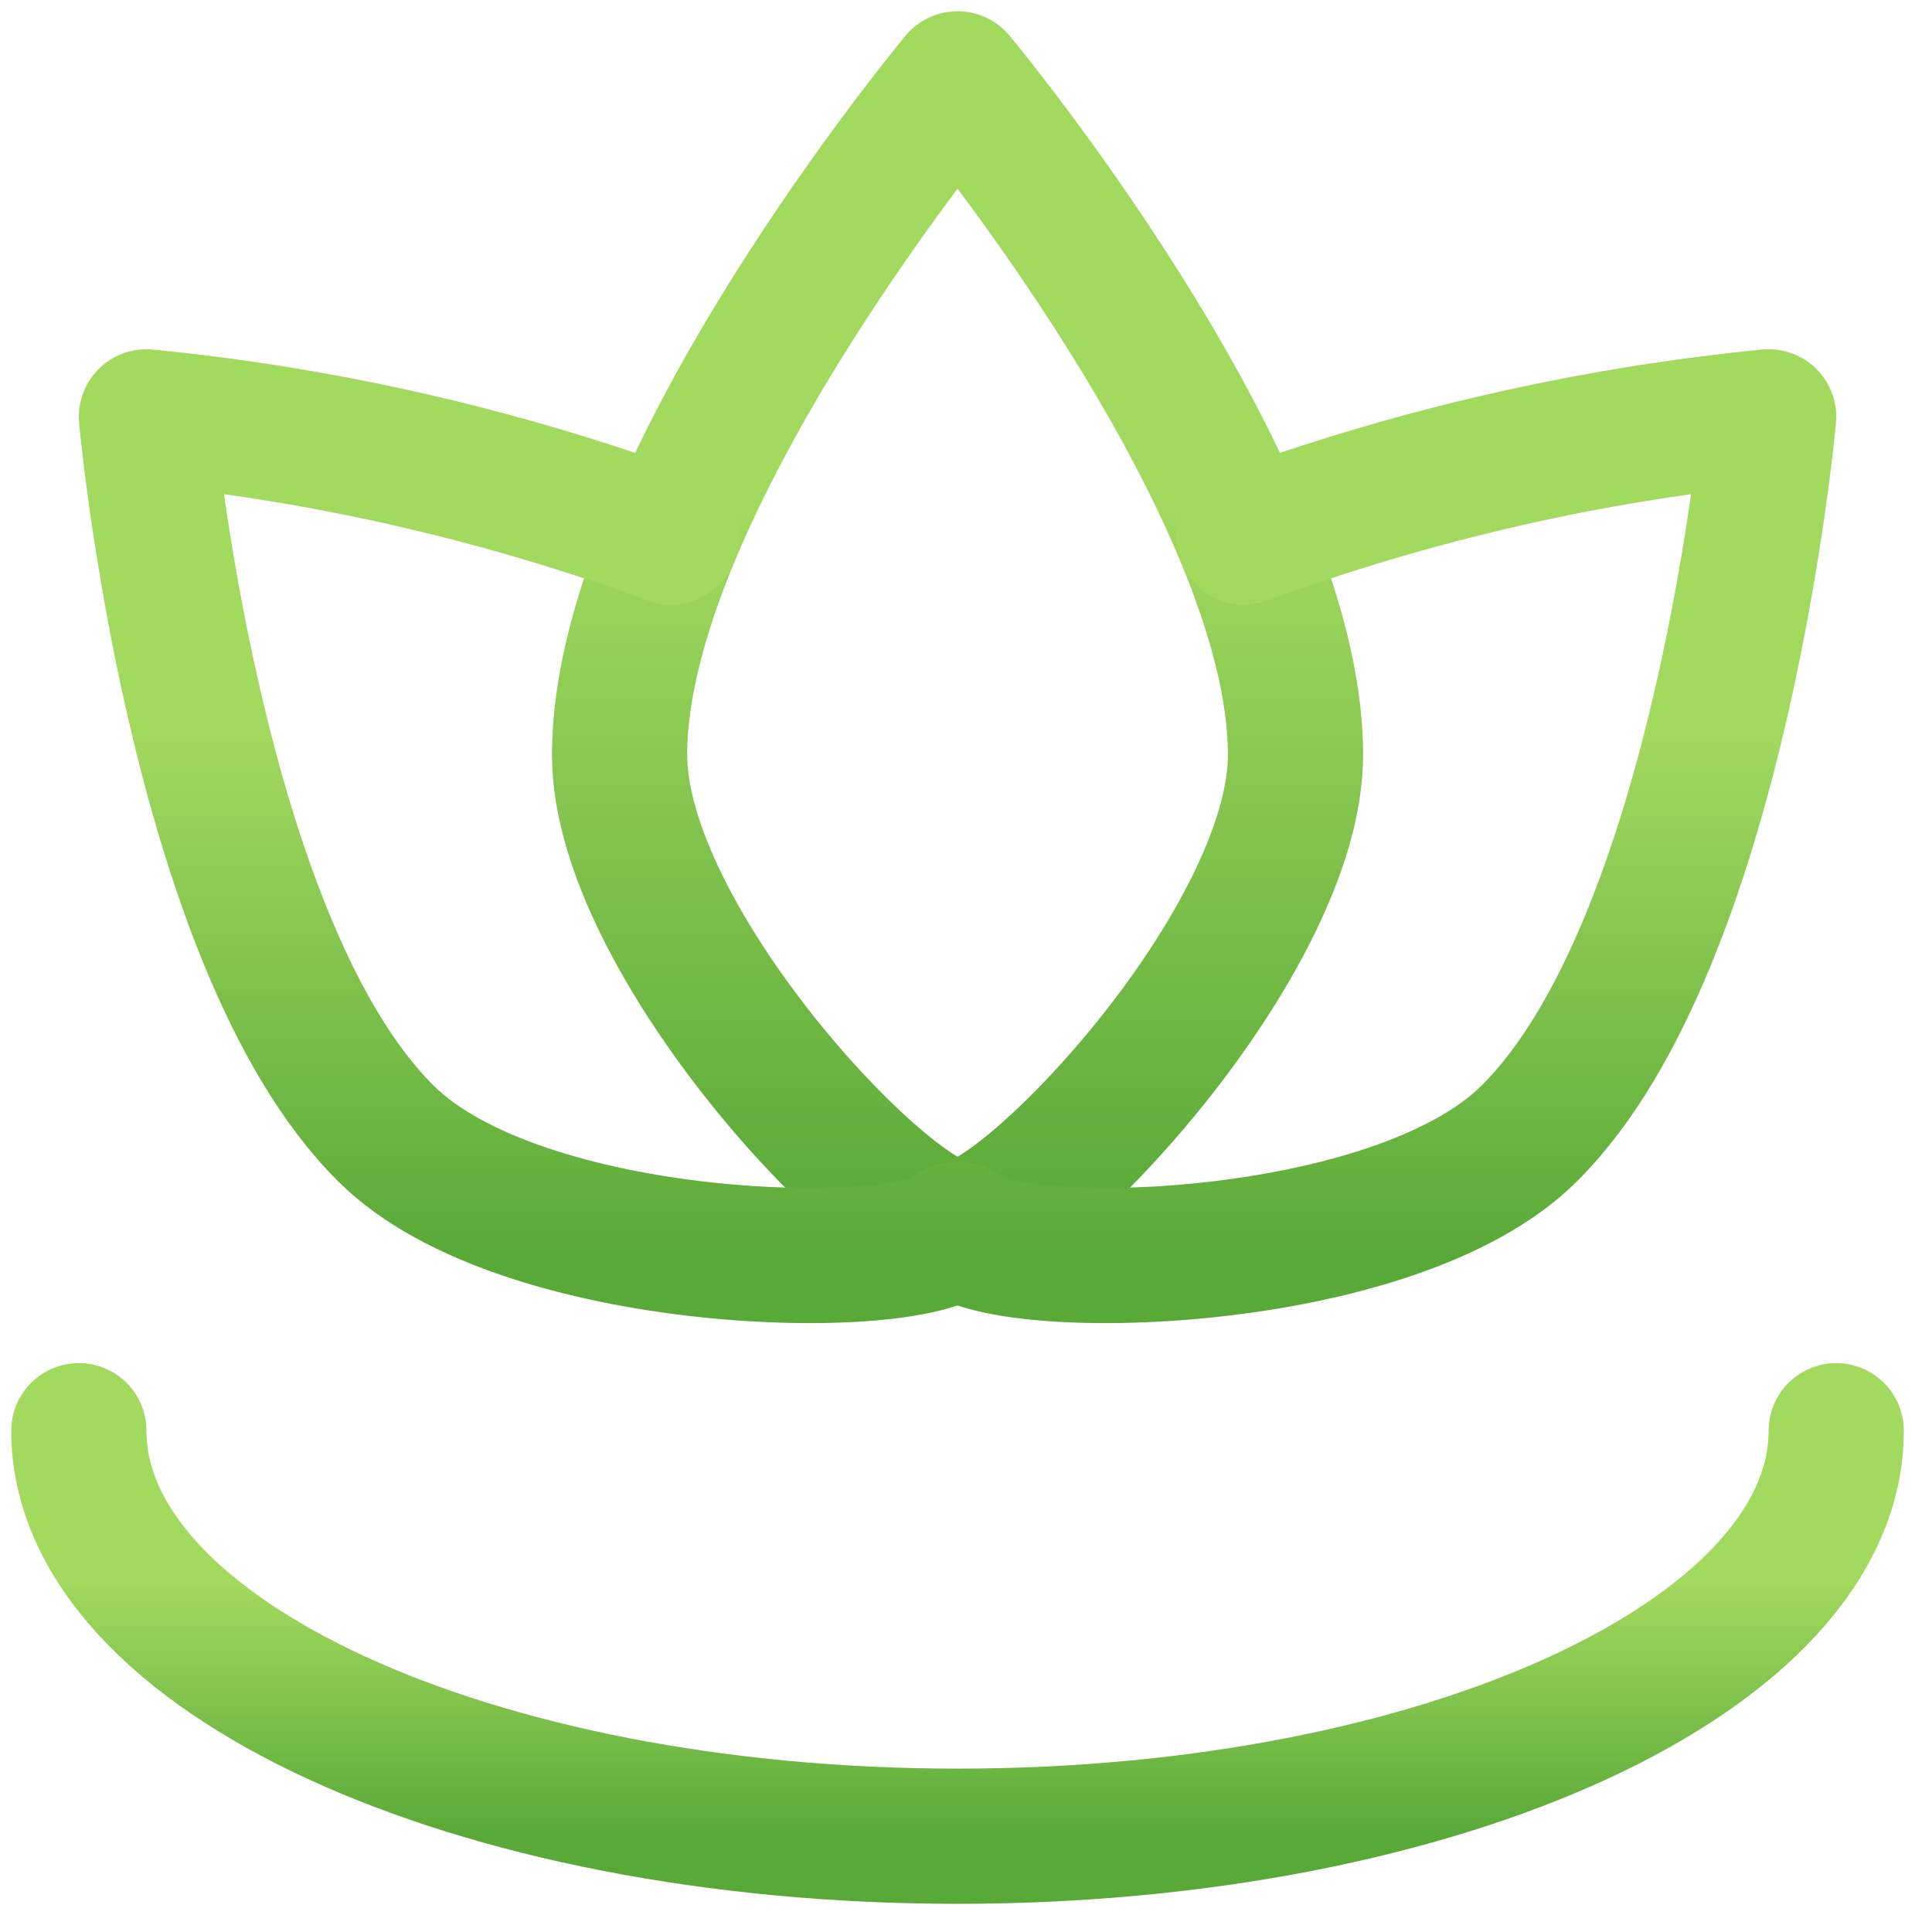 <svg width="49" height="49" viewBox="0 0 49 49" fill="none" xmlns="http://www.w3.org/2000/svg">
<path d="M46.571 36.286C46.571 41.977 36.594 46.571 24.286 46.571C11.977 46.571 2 41.977 2 36.286" stroke="url(#paint0_linear_361_743)" stroke-width="3.429" stroke-linecap="round" stroke-linejoin="round"/>
<path d="M32.857 19.143C32.857 23.874 26 31.143 24.286 31.143C22.571 31.143 15.714 23.874 15.714 19.143C15.714 12.286 24.286 2 24.286 2C24.286 2 32.857 12.286 32.857 19.143Z" stroke="url(#paint1_linear_361_743)" stroke-width="3.429" stroke-linecap="round" stroke-linejoin="round"/>
<path d="M17.017 13.623C12.73 12.046 8.26 11.02 3.714 10.572C3.714 10.572 4.914 23.909 9.783 28.743C13.211 32.172 23.12 32.377 24.32 31.177" stroke="url(#paint2_linear_361_743)" stroke-width="3.429" stroke-linecap="round" stroke-linejoin="round"/>
<path d="M31.554 13.623C35.841 12.046 40.311 11.02 44.857 10.572C44.857 10.572 43.657 23.909 38.789 28.743C35.36 32.172 25.451 32.377 24.252 31.177" stroke="url(#paint3_linear_361_743)" stroke-width="3.429" stroke-linecap="round" stroke-linejoin="round"/>
<defs>
<linearGradient id="paint0_linear_361_743" x1="24.286" y1="36.286" x2="24.286" y2="46.571" gradientUnits="userSpaceOnUse">
<stop offset="0.375" stop-color="#A2D95F"/>
<stop offset="1" stop-color="#59A938"/>
</linearGradient>
<linearGradient id="paint1_linear_361_743" x1="24.286" y1="2" x2="24.286" y2="31.143" gradientUnits="userSpaceOnUse">
<stop offset="0.375" stop-color="#A2D95F"/>
<stop offset="1" stop-color="#59A938"/>
</linearGradient>
<linearGradient id="paint2_linear_361_743" x1="14.017" y1="10.572" x2="14.017" y2="31.843" gradientUnits="userSpaceOnUse">
<stop offset="0.375" stop-color="#A2D95F"/>
<stop offset="1" stop-color="#59A938"/>
</linearGradient>
<linearGradient id="paint3_linear_361_743" x1="34.554" y1="10.572" x2="34.554" y2="31.843" gradientUnits="userSpaceOnUse">
<stop offset="0.375" stop-color="#A2D95F"/>
<stop offset="1" stop-color="#59A938"/>
</linearGradient>
</defs>
</svg>
